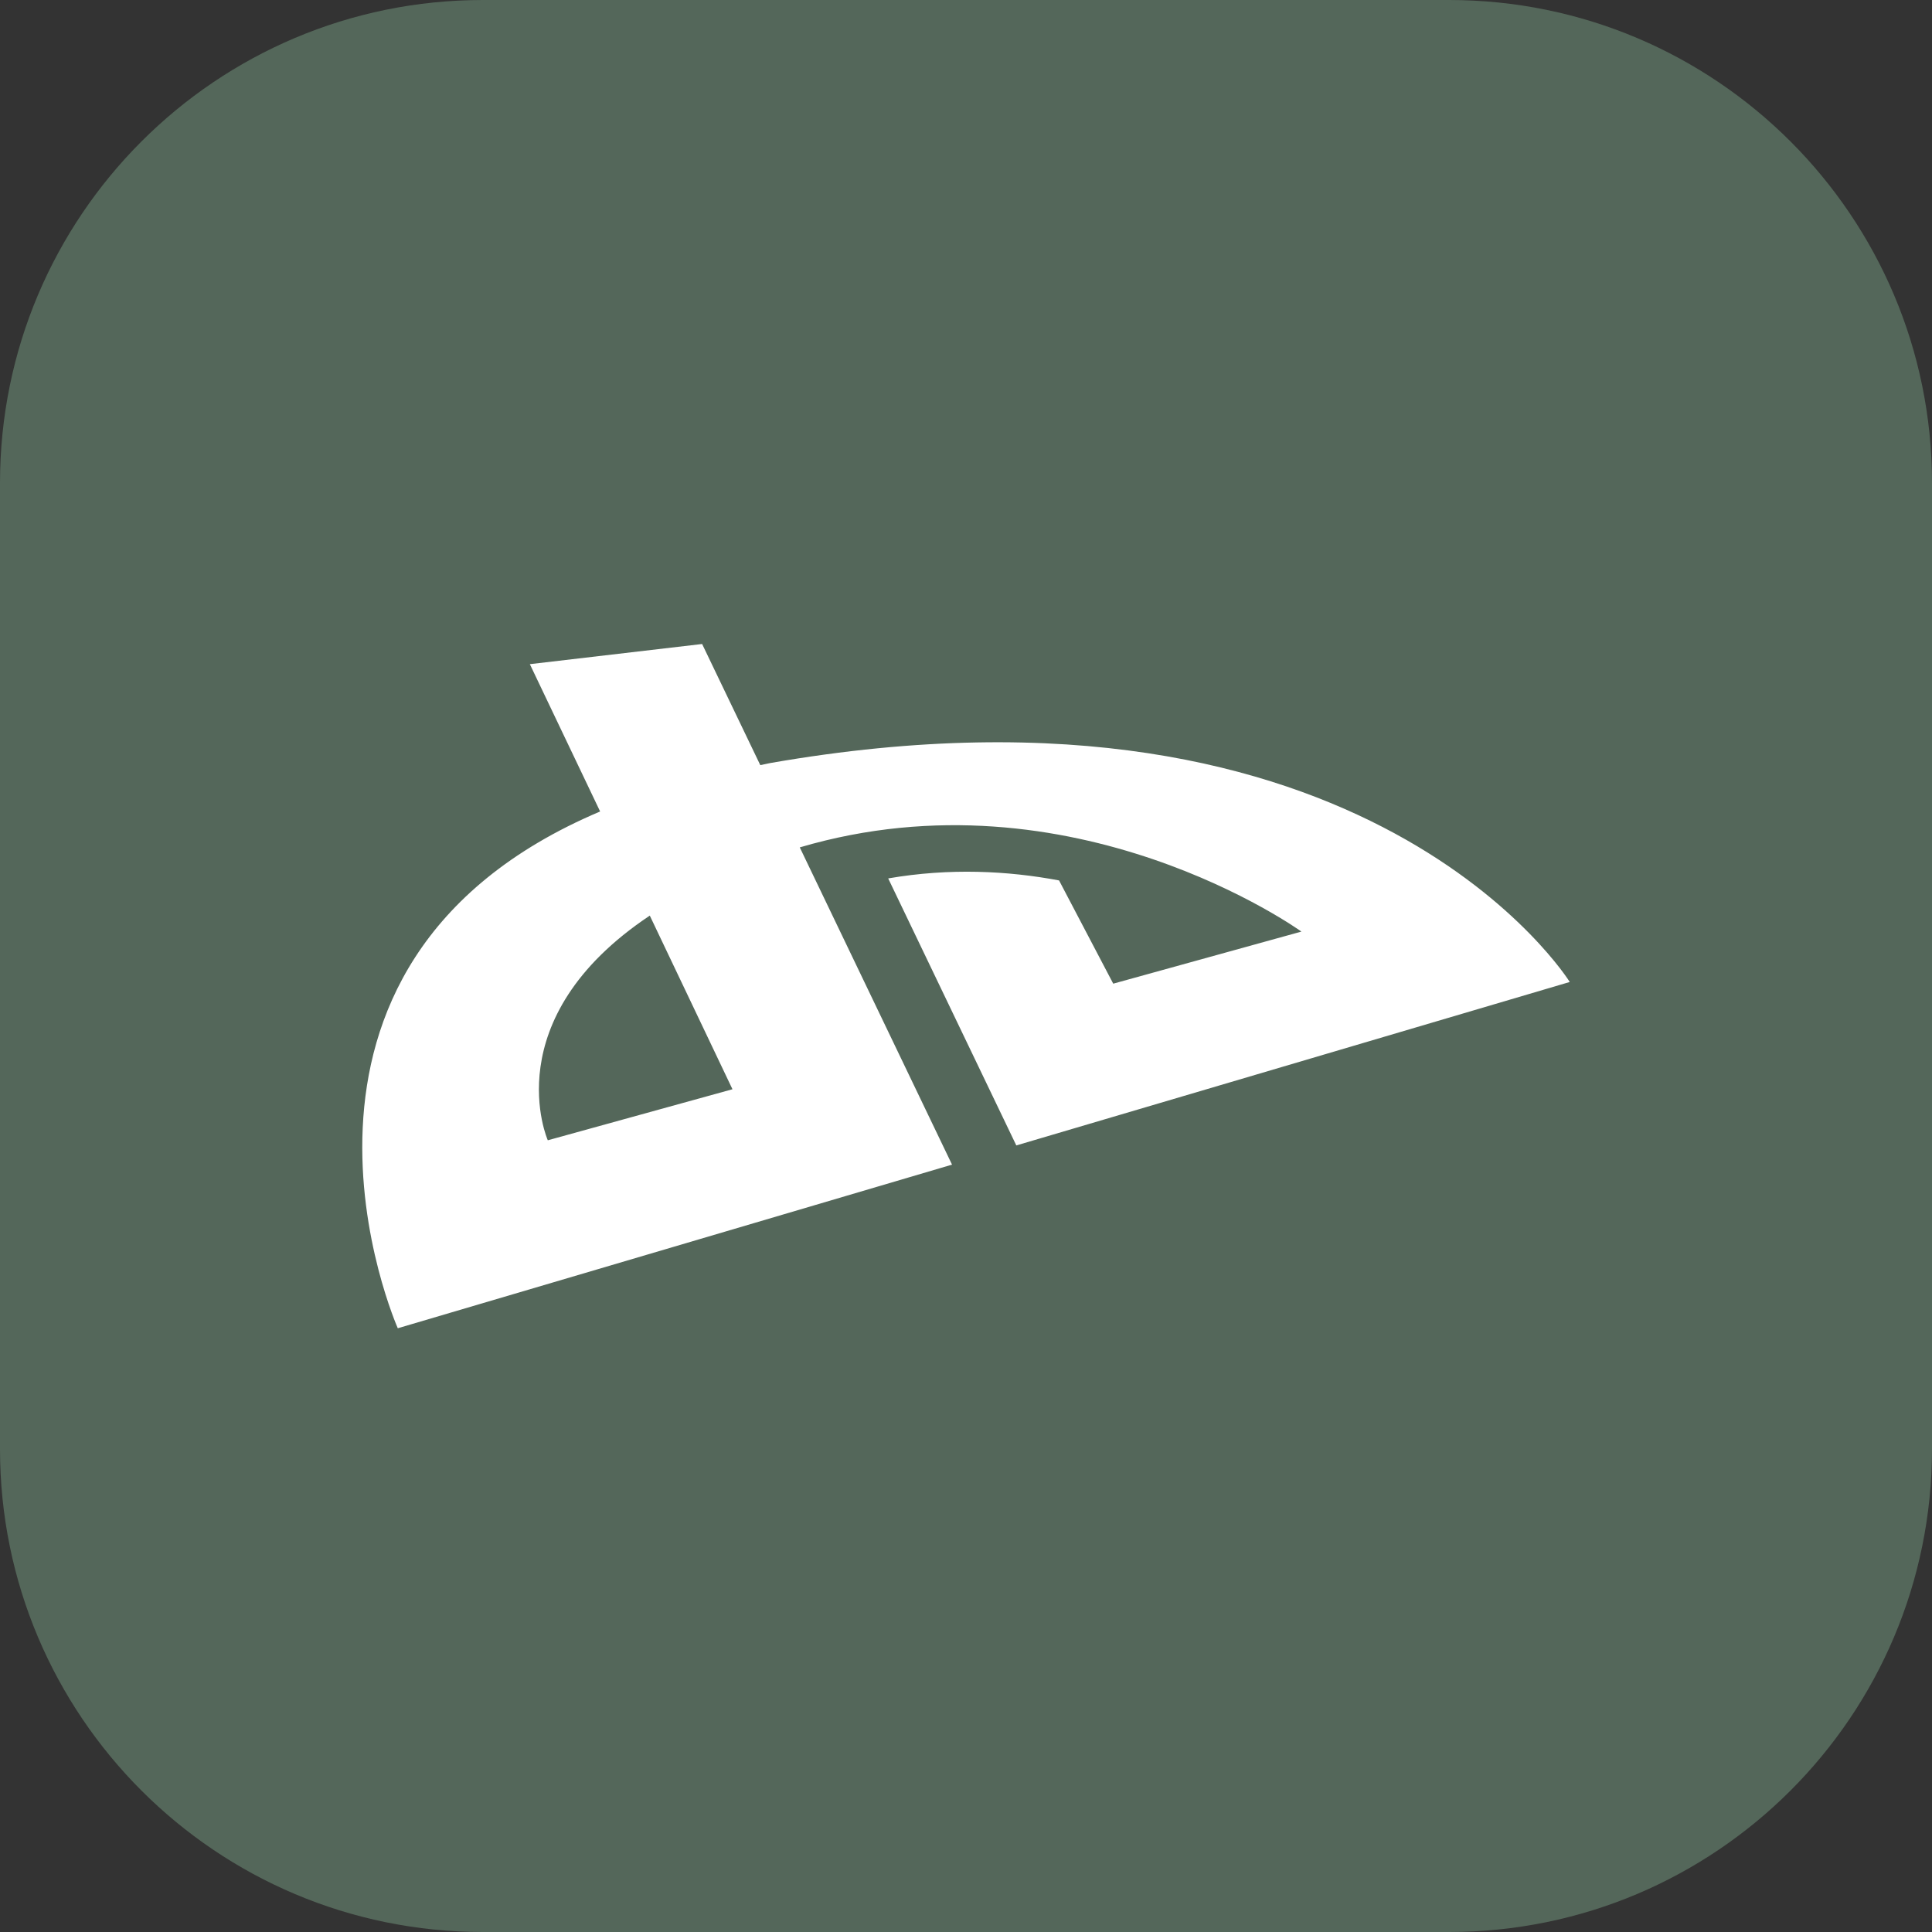 <?xml version="1.0" encoding="iso-8859-1"?>
<!-- Generator: Adobe Illustrator 18.0.0, SVG Export Plug-In . SVG Version: 6.00 Build 0)  -->
<!DOCTYPE svg PUBLIC "-//W3C//DTD SVG 1.1//EN" "http://www.w3.org/Graphics/SVG/1.1/DTD/svg11.dtd">
<svg version="1.1" xmlns="http://www.w3.org/2000/svg" xmlns:xlink="http://www.w3.org/1999/xlink" x="0px" y="0px"
	 viewBox="0 0 48 48" enable-background="new 0 0 48 48" xml:space="preserve">
<rect x="0" y="0" width="48" height="48" fill="#333333" stroke="none"/>
<g id="Layer_485">
	<g>
		<path fill="#54675A" d="M48,36c0,6.629-5.373,12-12.001,12h-24C5.371,48,0,42.629,0,36V12C0,5.373,5.371,0,11.999,0h24
			C42.627,0,48,5.373,48,12V36z"/>
		<g>
			<path fill="#FFFFFF" d="M23.653,28.935l-3.783-7.882c6.791-2.002,12.463,2.092,12.463,2.092l-4.675,1.294l-1.346-2.565
				c-1.268-0.238-2.711-0.315-4.245-0.05l3.183,6.634L39,24.397c0,0-4.986-8.034-19.86-5.44c-0.088,0.016-0.165,0.038-0.251,0.052
				L17.444,16l-4.28,0.501l1.746,3.66C5.884,23.984,9.883,33,9.883,33L23.653,28.935z M16.144,22.748l2.054,4.314l-4.588,1.268
				C13.609,28.33,12.282,25.324,16.144,22.748z"/>
		</g>
	</g>
</g>
<g id="Layer_1">
</g>
</svg>
